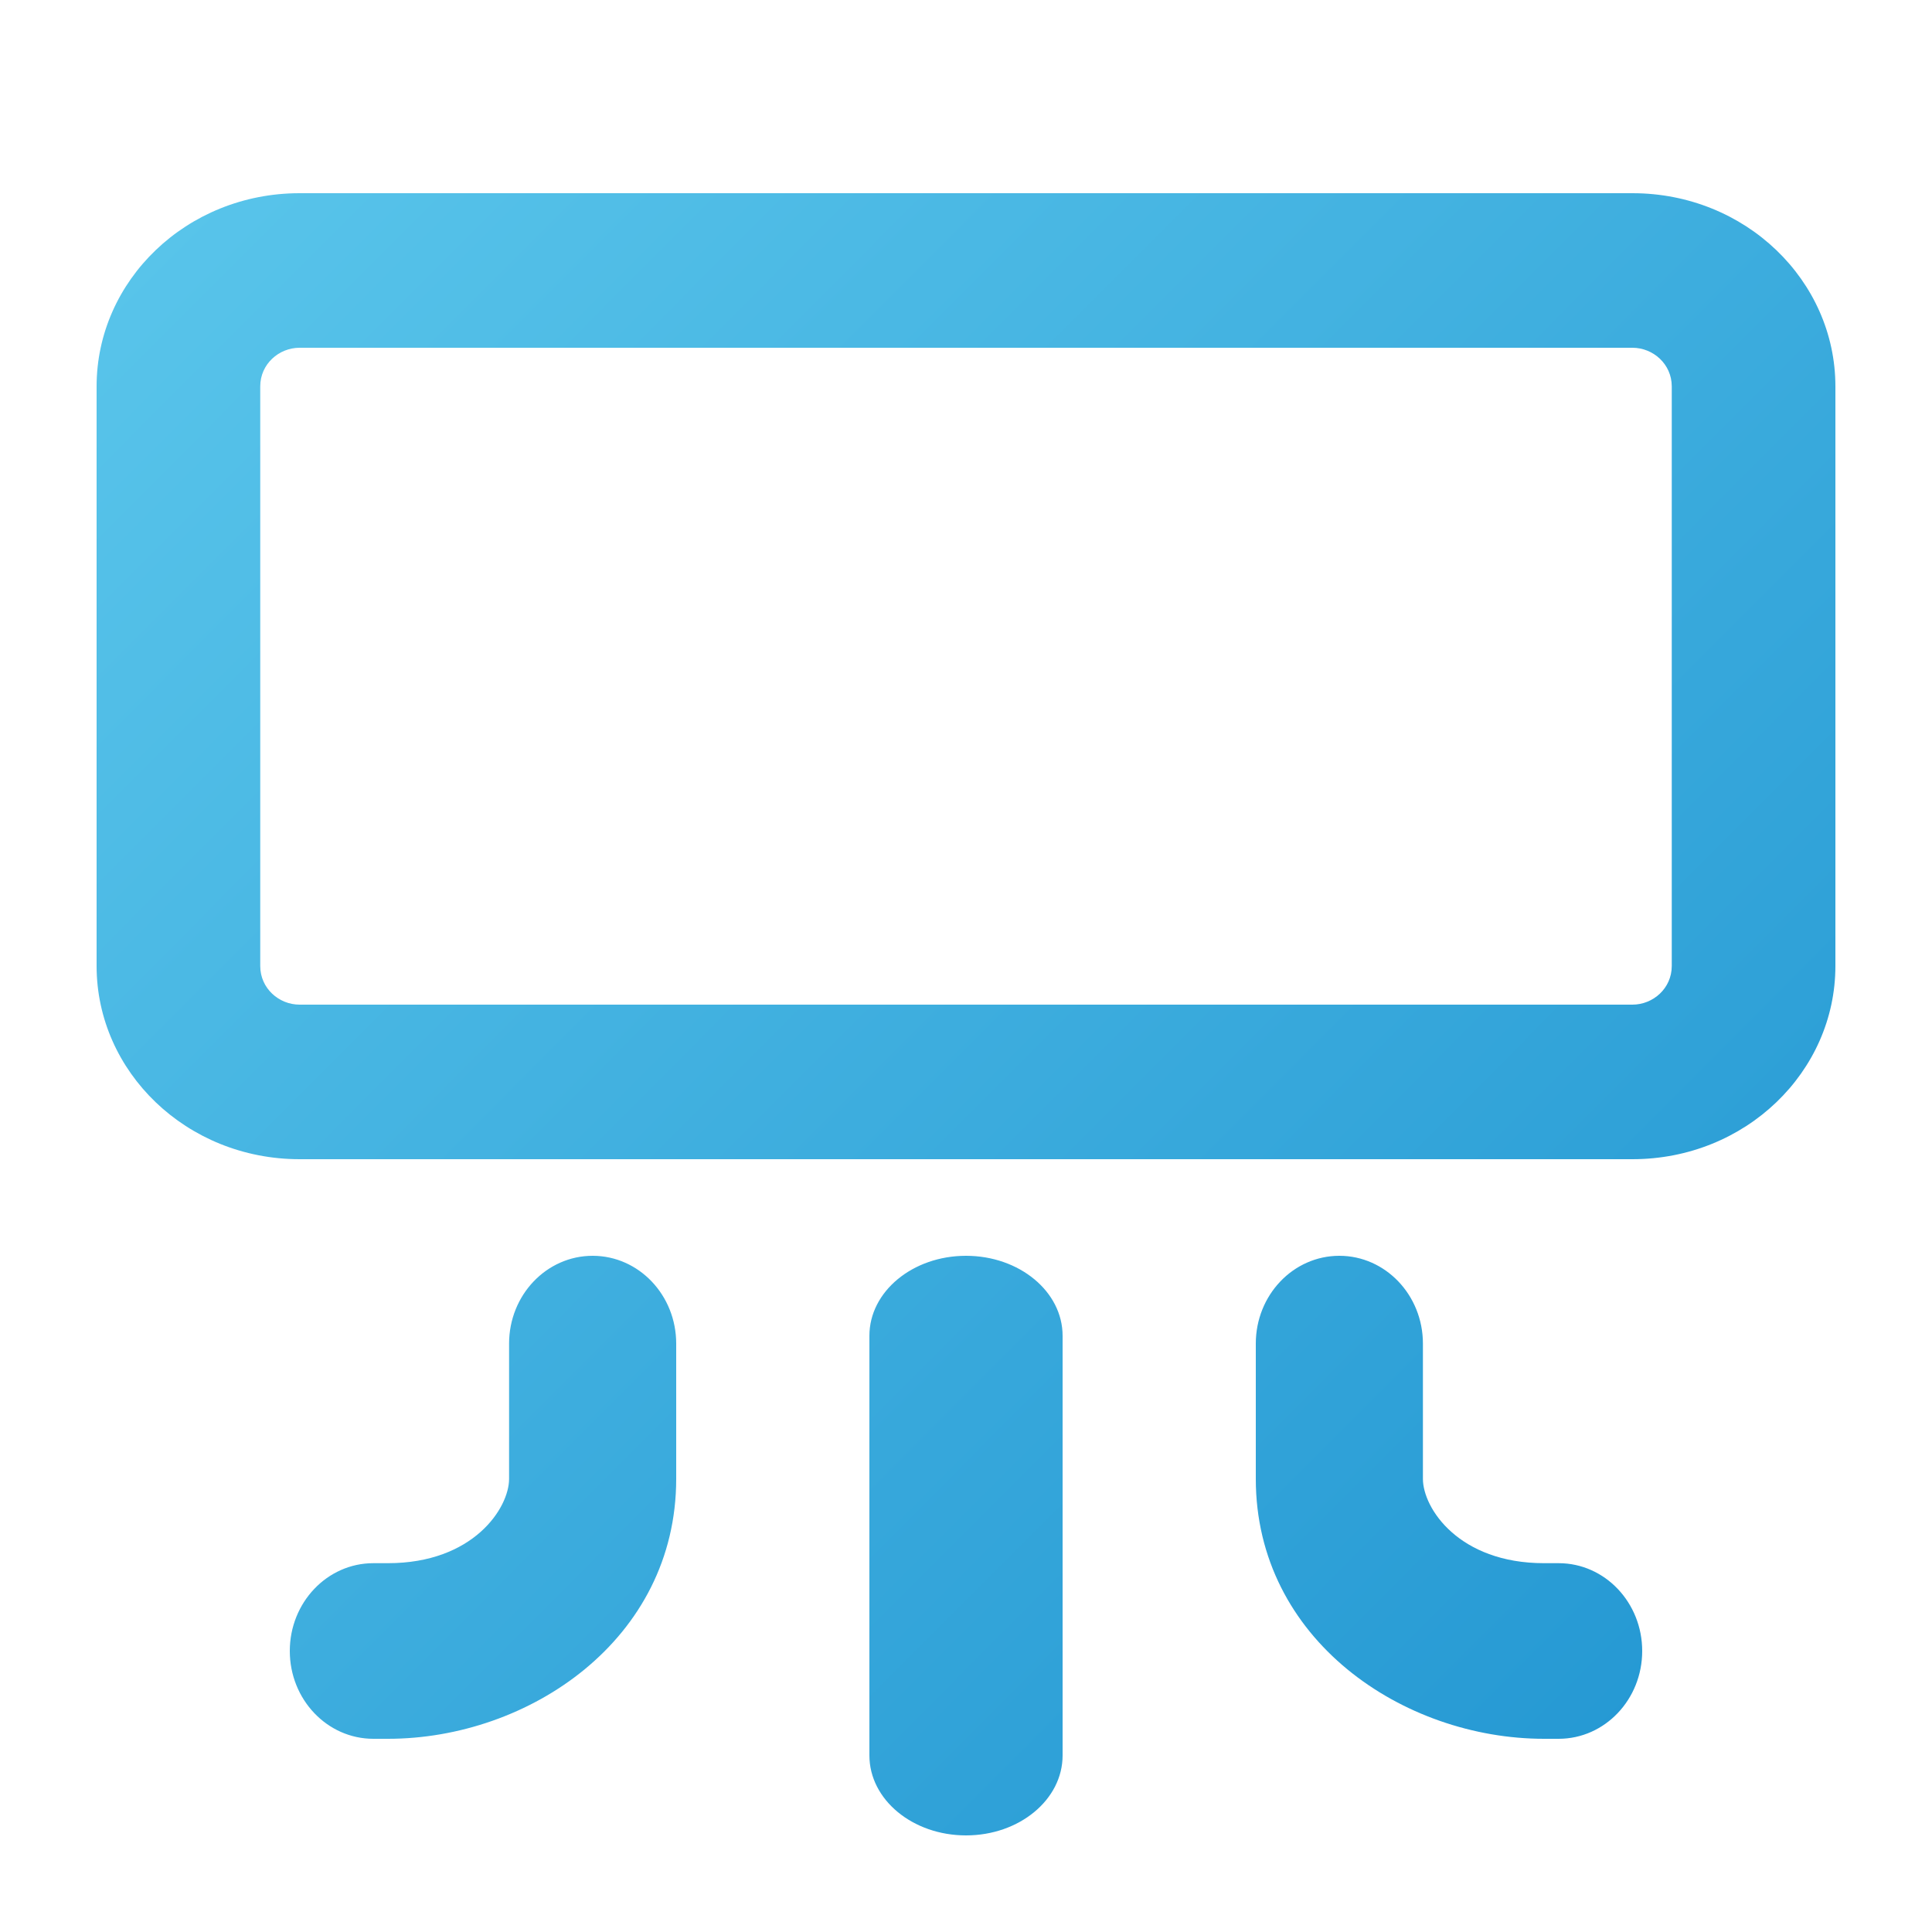 <svg width="20" height="20" viewBox="0 0 20 20" fill="none" xmlns="http://www.w3.org/2000/svg">
<path fill-rule="evenodd" clip-rule="evenodd" d="M3.101 2C1.931 2 1 2.905 1 4V10C1 11.095 1.931 12 3.101 12H16.899C18.07 12 19 11.095 19 10V4C19 2.905 18.07 2 16.899 2H3.101ZM2.694 4C2.694 3.769 2.887 3.6 3.101 3.6H16.899C17.113 3.6 17.306 3.769 17.306 4V10C17.306 10.231 17.113 10.4 16.899 10.4H3.101C2.887 10.4 2.694 10.231 2.694 10V4ZM7 13.909C7 13.407 6.613 13 6.135 13C5.657 13 5.27 13.407 5.27 13.909V15.309C5.27 15.612 4.899 16.182 4.016 16.182H3.865C3.387 16.182 3 16.589 3 17.091C3 17.593 3.387 18 3.865 18H4.016C5.474 18 7 16.974 7 15.309V13.909ZM14.73 13.909C14.73 13.407 14.342 13 13.865 13C13.387 13 13 13.407 13 13.909V15.309C13 16.974 14.526 18 15.984 18H16.135C16.613 18 17 17.593 17 17.091C17 16.589 16.613 16.182 16.135 16.182H15.984C15.101 16.182 14.73 15.612 14.73 15.309V13.909ZM10 13C10.552 13 11 13.37 11 13.828V18.172C11 18.63 10.552 19 10 19C9.448 19 9 18.63 9 18.172V13.828C9 13.37 9.448 13 10 13Z" fill="url(#paint0_linear_4025_21045)"/>
<defs>
<linearGradient id="paint0_linear_4025_21045" x1="27" y1="29.861" x2="-3.339" y2="-0.407" gradientUnits="userSpaceOnUse">
<stop stop-color="#017AC3"/>
<stop offset="1" stop-color="#65CFF0"/>
</linearGradient>
</defs>
</svg>
